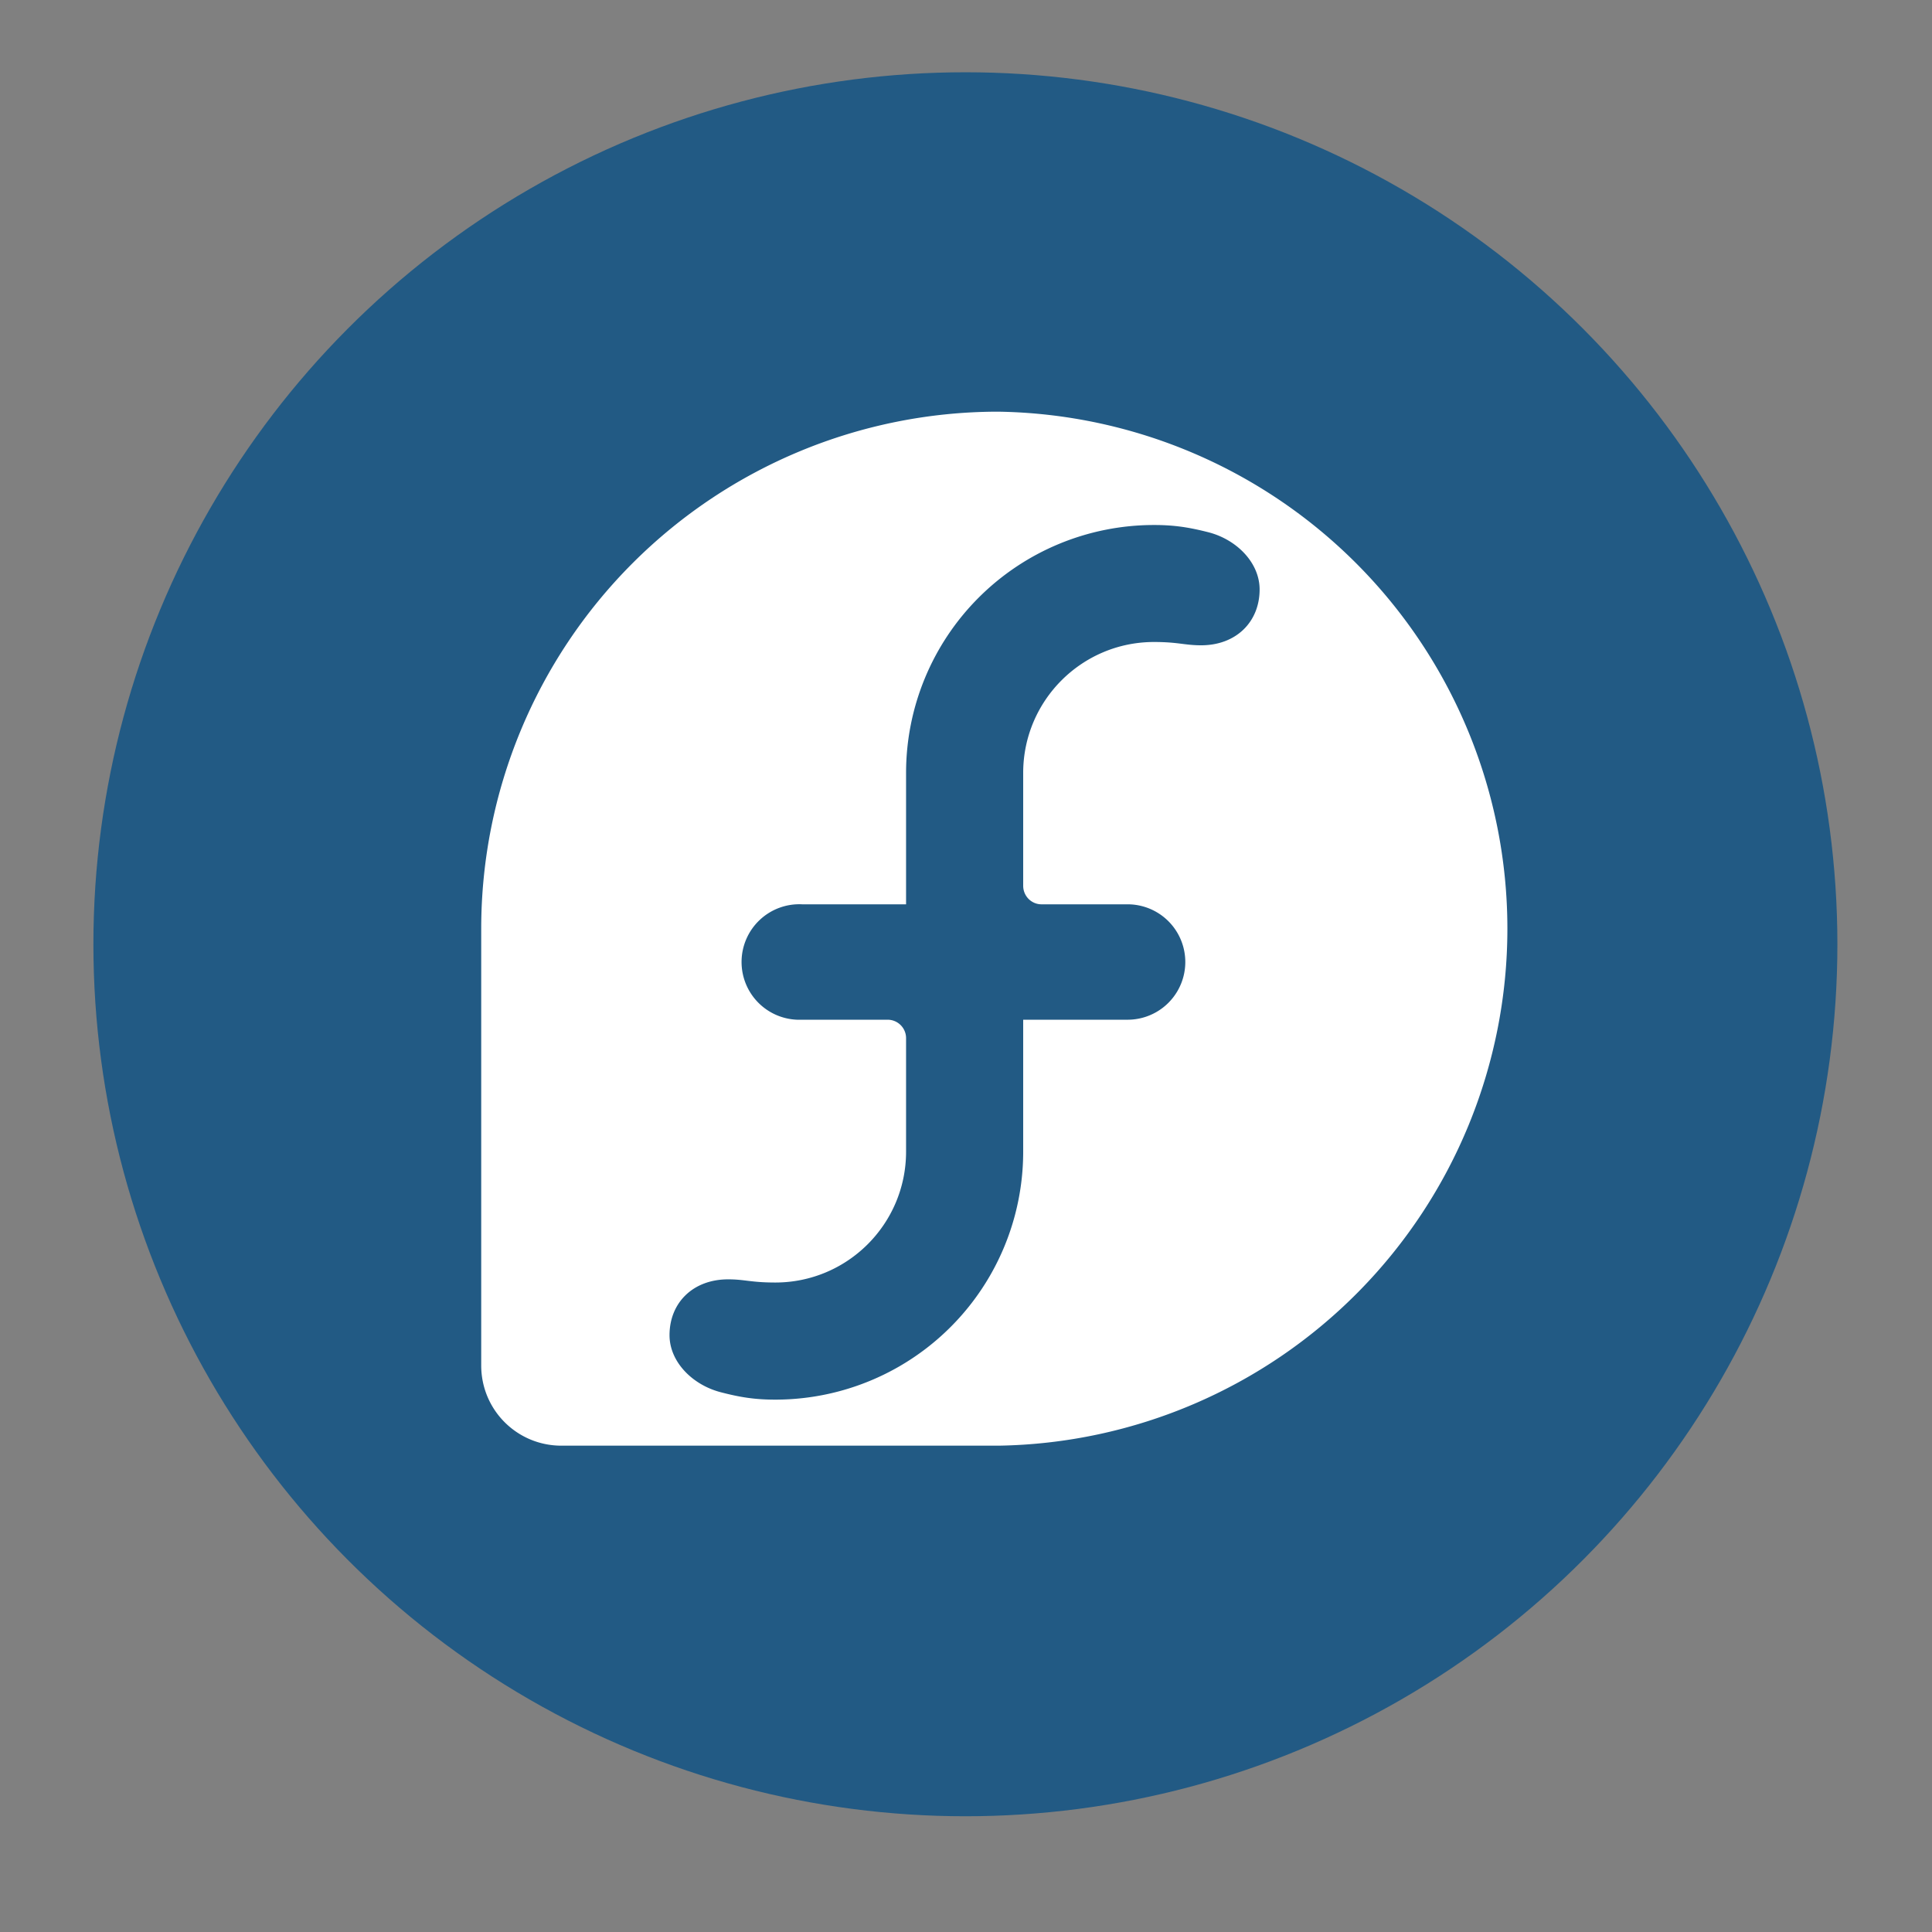 <?xml version="1.0" encoding="UTF-8" standalone="no"?>
<svg
   height="62"
   width="62"
   version="1.1"
   id="svg1886"
   sodipodi:docname="distributor-logo-fedora.svg.svg"
   inkscape:version="1.4 (e7c3feb100, 2024-10-09)"
   xmlns:inkscape="http://www.inkscape.org/namespaces/inkscape"
   xmlns:sodipodi="http://sodipodi.sourceforge.net/DTD/sodipodi-0.dtd"
   xmlns:xlink="http://www.w3.org/1999/xlink"
   xmlns="http://www.w3.org/2000/svg"
   xmlns:svg="http://www.w3.org/2000/svg">
  <rect width="100%" height="100%" fill="#808080" stroke="none"/>
  <defs
     id="defs1890">
    <linearGradient
       id="m"
       x1="68.21"
       x2="148.521"
       y1="177.751"
       y2="258.061"
       gradientUnits="userSpaceOnUse"
       gradientTransform="matrix(0.376,0,0,0.376,-16.518,-57.726)">
      <stop
         stop-color="#59f"
         offset="0"
         id="stop3371" />
      <stop
         stop-color="#06f"
         offset="1"
         id="stop3373" />
    </linearGradient>
    <linearGradient
       id="l"
       x1="220.306"
       x2="54.439"
       y1="207.919"
       y2="42.052"
       gradientTransform="matrix(0.168,0,0,0.164,5.931,-1.941)"
       gradientUnits="userSpaceOnUse"
       xlink:href="#a-3" />
    <linearGradient
       id="a-3">
      <stop
         stop-color="#2a7fff"
         offset="0"
         id="stop3327"
         style="stop-color:#00ccff;stop-opacity:1" />
      <stop
         stop-color="#0cf"
         offset="1"
         id="stop3329"
         style="stop-color:#0088aa;stop-opacity:1" />
    </linearGradient>
    <linearGradient
       id="linearGradient2356">
      <stop
         offset="0"
         id="stop2" />
      <stop
         offset="1"
         stop-opacity="0"
         id="stop4" />
    </linearGradient>
    <linearGradient
       id="linearGradient1978"
       x1="-59.235"
       x2="-59.235"
       y1="0.704"
       y2="-11.929"
       gradientTransform="matrix(2.886,0,0,2.886,194.465,42.908)"
       gradientUnits="userSpaceOnUse">
      <stop
         stop-color="#0fd3cd"
         offset="0"
         id="stop2-3" />
      <stop
         stop-color="#52ffb9"
         offset="1"
         id="stop4-6"
         style="stop-color:#80b3ff;stop-opacity:1" />
    </linearGradient>
    <linearGradient
       id="linearGradient1988"
       x1="-59.235"
       x2="-59.235"
       y1="0.704"
       y2="-11.929"
       gradientTransform="matrix(2.417,0,0,2.417,166.709,39.831)"
       gradientUnits="userSpaceOnUse">
      <stop
         stop-color="#00a0a2"
         offset="0"
         id="stop7" />
      <stop
         stop-color="#2fde8b"
         offset="1"
         id="stop9"
         style="stop-color:#00ccff;stop-opacity:1" />
    </linearGradient>
    <filter
       id="filter1877"
       x="-0.027"
       y="-0.021"
       width="1.055"
       height="1.043"
       color-interpolation-filters="sRGB">
      <feGaussianBlur
         stdDeviation="0.073"
         id="feGaussianBlur12" />
    </filter>
    <linearGradient
       id="k"
       x1="430.56"
       x2="433.31"
       y1="536.57"
       y2="524.17"
       gradientTransform="matrix(1.395,0,0,1.395,-578.188,-716.374)"
       gradientUnits="userSpaceOnUse">
      <stop
         stop-color="#c4e7f9"
         offset="0"
         id="stop15" />
      <stop
         stop-color="#edfafd"
         offset="1"
         id="stop17" />
    </linearGradient>
    <linearGradient
       xlink:href="#linearGradient4202"
       id="linearGradient4208"
       x1="407.793"
       y1="520.559"
       x2="408.571"
       y2="543.798"
       gradientUnits="userSpaceOnUse"
       gradientTransform="matrix(1.075,0,0,1.05,-415.214,-525.988)" />
    <linearGradient
       id="linearGradient4202">
      <stop
         style="stop-color:#a17bdb;stop-opacity:1;"
         offset="0"
         id="stop7-3" />
      <stop
         style="stop-color:#00ccff;stop-opacity:1;"
         offset="1"
         id="stop9-6" />
    </linearGradient>
    <linearGradient
       xlink:href="#linearGradient2356"
       id="linearGradient4348"
       x1="15.319"
       y1="12.214"
       x2="39.408"
       y2="36.303"
       gradientUnits="userSpaceOnUse"
       gradientTransform="matrix(1.049,0,0,1.05,-1.194,-1.2)" />
  </defs>
  <sodipodi:namedview
     id="namedview1888"
     pagecolor="#ffffff"
     bordercolor="#666666"
     borderopacity="1.0"
     inkscape:showpageshadow="2"
     inkscape:pageopacity="0.0"
     inkscape:pagecheckerboard="0"
     inkscape:deskcolor="#d1d1d1"
     showgrid="false"
     inkscape:zoom="6.9532167"
     inkscape:cx="10.139192"
     inkscape:cy="34.37258"
     inkscape:window-width="1920"
     inkscape:window-height="994"
     inkscape:window-x="0"
     inkscape:window-y="0"
     inkscape:window-maximized="1"
     inkscape:current-layer="svg1886" />
  <linearGradient
     id="a">
    <stop
       offset="0"
       id="stop1845" />
    <stop
       offset="1"
       stop-opacity="0"
       id="stop1847" />
  </linearGradient>
  <linearGradient
     id="b"
     gradientUnits="userSpaceOnUse"
     x1="16"
     x2="34.942"
     xlink:href="#a"
     y1="11"
     y2="29.942" />
  <linearGradient
     id="c"
     gradientTransform="rotate(45)"
     gradientUnits="userSpaceOnUse"
     x1="31.021"
     x2="43.104"
     xlink:href="#a"
     y1="-9.896"
     y2="-9.896" />
  <linearGradient
     id="d"
     gradientUnits="userSpaceOnUse"
     x1="23.716"
     x2="26.348"
     xlink:href="#a"
     y1="13.219"
     y2="15.851" />
  <linearGradient
     id="e"
     gradientTransform="matrix(1.045,0,0,1.03,46.077,3.857)"
     gradientUnits="userSpaceOnUse"
     x1="-45.222"
     x2="0.692"
     y1="-4.91"
     y2="41.697">
    <stop
       offset="0"
       stop-color="#2bc0ff"
       id="stop1853" />
    <stop
       offset="1"
       stop-color="#1d99f3"
       id="stop1855" />
  </linearGradient>
  <g
     transform="matrix(3.919,0,0,3.919,-2.185,-1099.922)"
     id="g225-3-3">
    <g
       transform="matrix(1.038,0,0,1.038,-0.326,-11.098)"
       stroke-width="0.927"
       id="g221-6-5">
      <circle
         cx="8.467"
         cy="288.53"
         r="6.879"
         style="paint-order:stroke markers fill;fill:#225a84;fill-opacity:1"
         id="circle219-7-6" />
    </g>
    <path
       d="m 8.731,284.035 a 4.234,4.234 0 0 0 -4.233,4.231 v 3.579 c 0,0.364 0.293,0.657 0.657,0.657 h 3.578 a 4.234,4.234 0 0 0 -0.002,-8.467 z m 1.276,0.928 c 0.17,0 0.291,0.02 0.448,0.06 0.23,0.06 0.417,0.249 0.417,0.468 0,0.264 -0.191,0.457 -0.479,0.457 -0.136,0 -0.186,-0.027 -0.386,-0.027 -0.591,0 -1.07,0.48 -1.071,1.07 v 0.926 c 0,0.084 0.067,0.152 0.15,0.152 h 0.705 a 0.472,0.472 0 1 1 0,0.945 H 8.936 v 1.081 a 2.03,2.03 0 0 1 -2.03,2.03 c -0.17,0 -0.291,-0.02 -0.448,-0.061 -0.23,-0.06 -0.418,-0.248 -0.418,-0.467 0,-0.265 0.192,-0.457 0.48,-0.457 0.136,0 0.186,0.026 0.386,0.026 0.591,0 1.07,-0.479 1.071,-1.07 v -0.93 A 0.151,0.151 0 0 0 7.826,289.014 H 7.122 a 0.473,0.473 0 1 1 0.005,-0.945 h 0.85 v -1.076 a 2.03,2.03 0 0 1 2.03,-2.03 z"
       fill="#ffffff"
       id="path223-5-2" />
  </g>
</svg>
